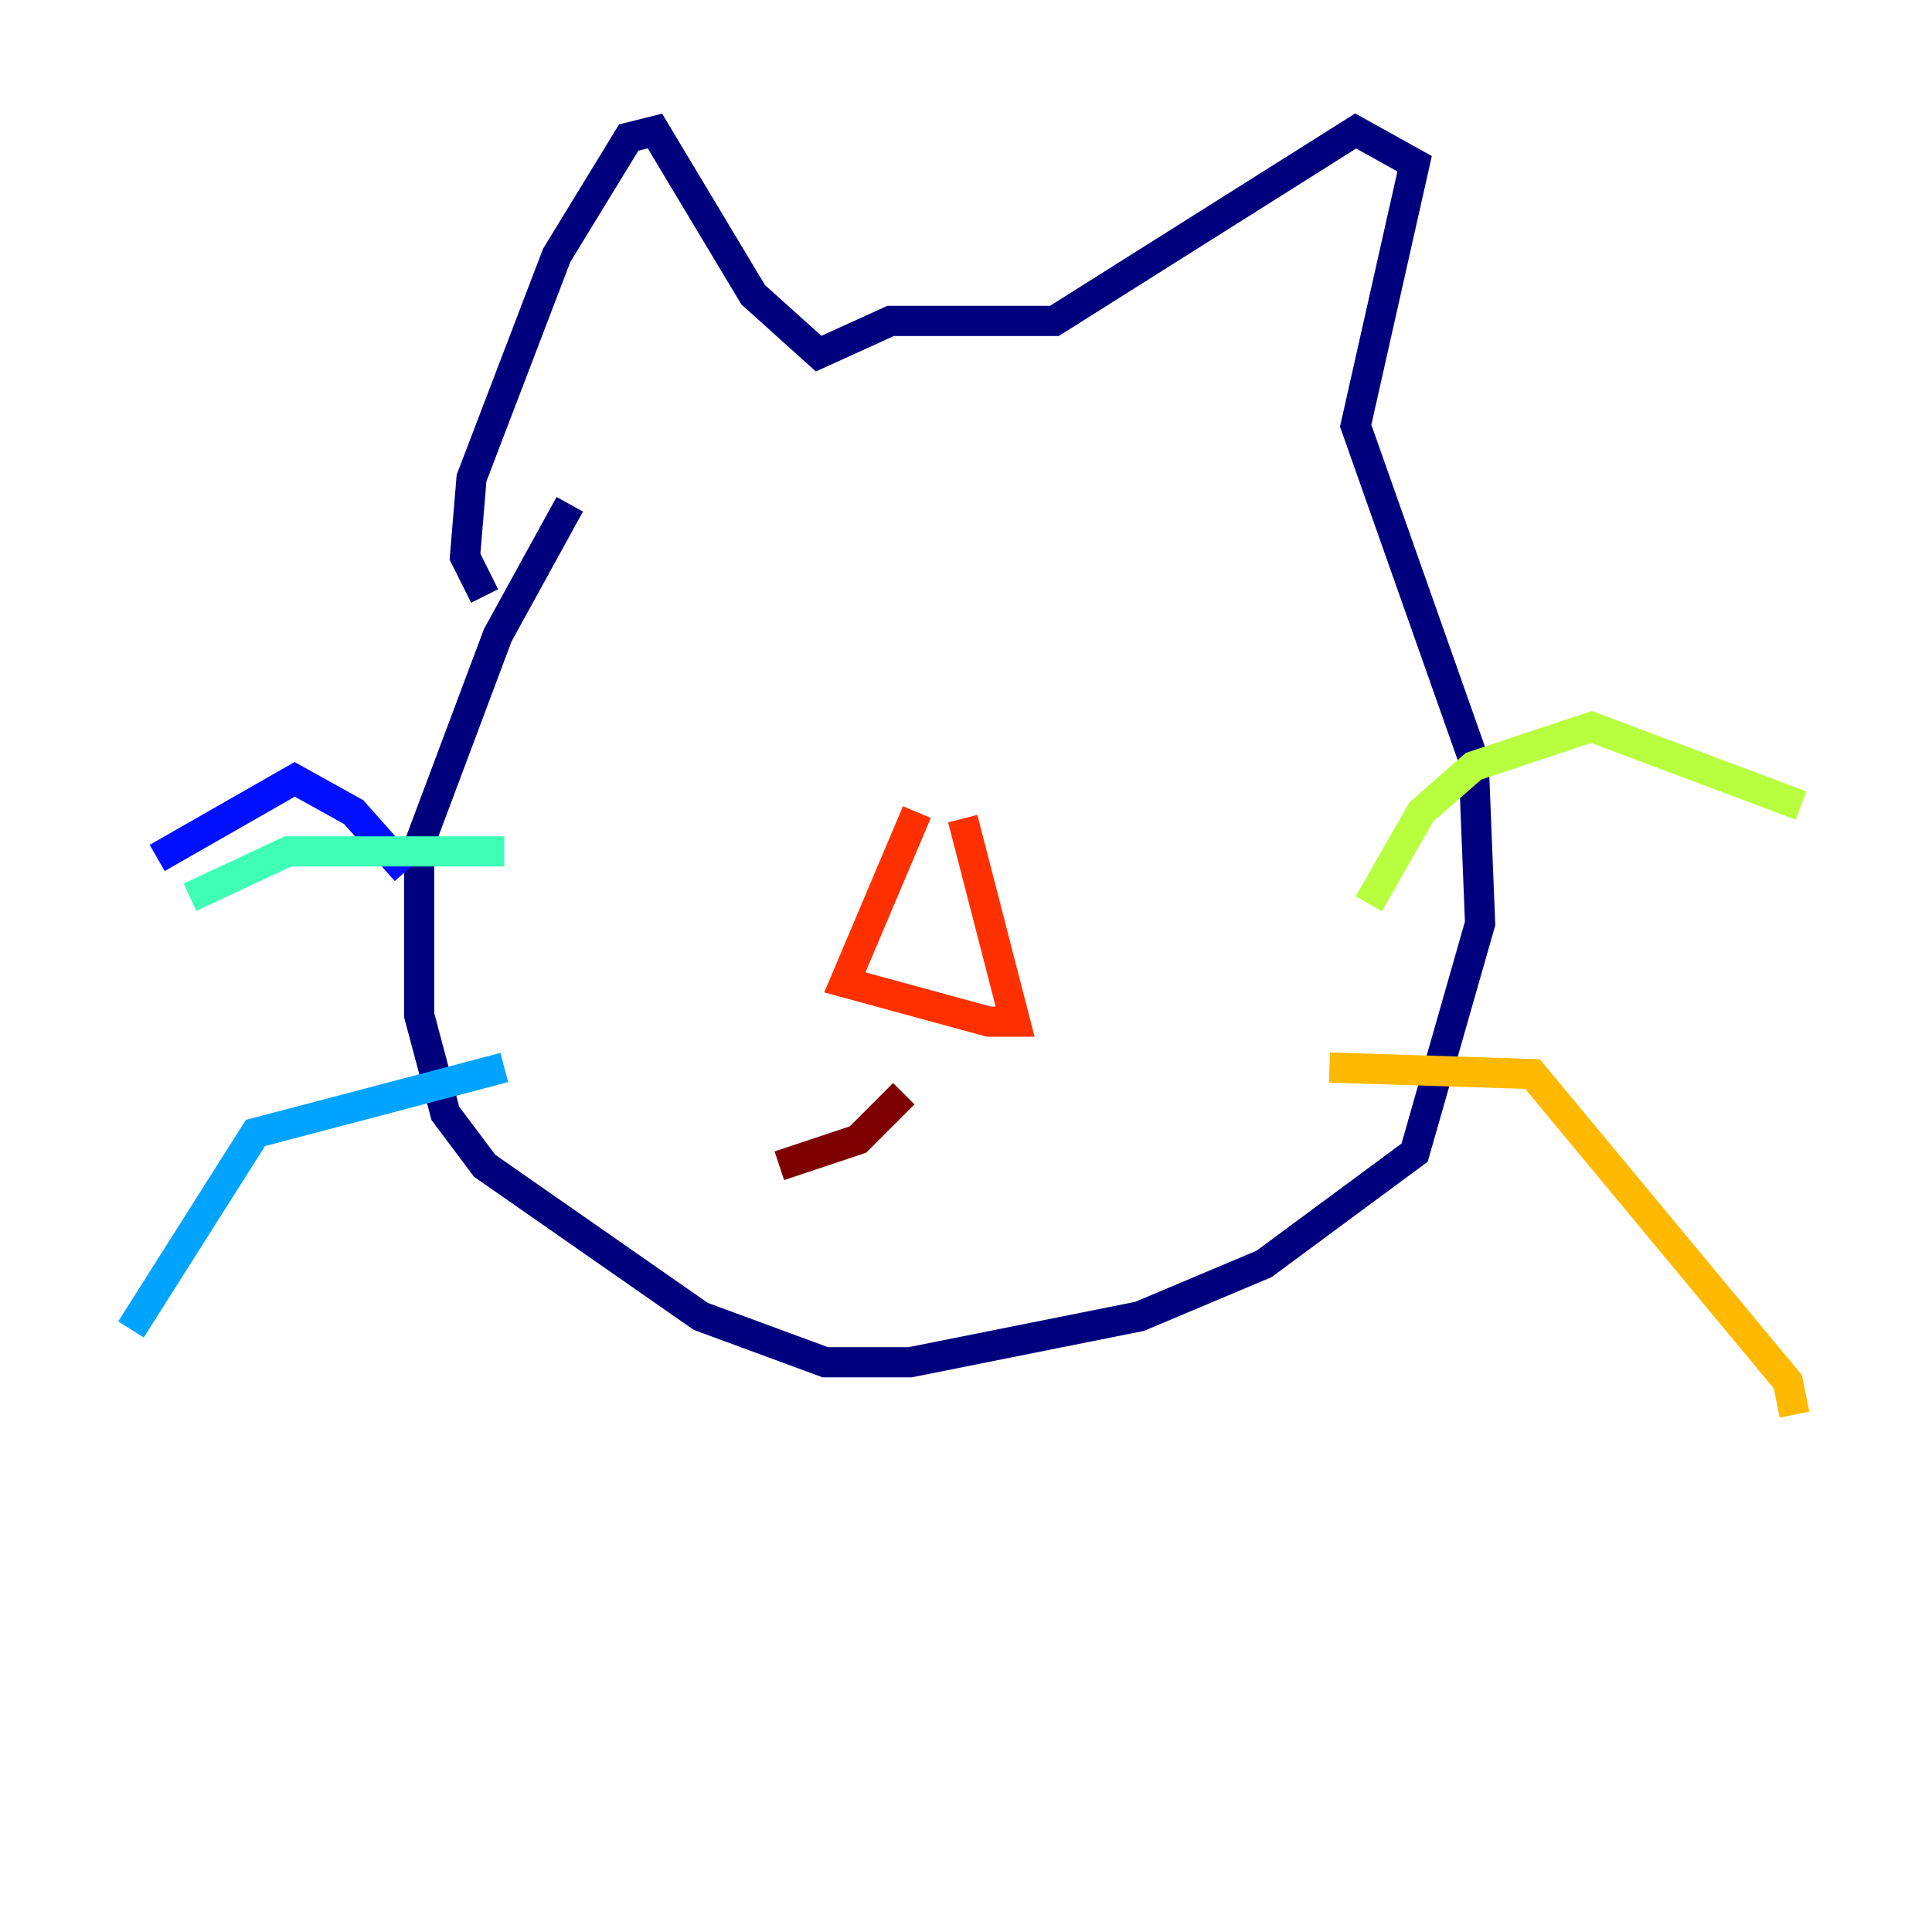 <?xml version="1.0" encoding="utf-8" ?>
<svg baseProfile="tiny" height="128" version="1.2" viewBox="0,0,128,128" width="128" xmlns="http://www.w3.org/2000/svg" xmlns:ev="http://www.w3.org/2001/xml-events" xmlns:xlink="http://www.w3.org/1999/xlink"><defs /><polyline fill="none" points="37.749,33.41 32.976,42.088 27.77,55.973 27.77,67.254 29.505,73.763 32.108,77.234 46.427,87.214 54.671,90.251 60.312,90.251 75.498,87.214 83.742,83.742 93.722,76.366 98.061,61.18 97.627,50.332 89.817,28.203 93.722,10.848 89.817,8.678 69.858,21.261 59.01,21.261 54.237,23.43 49.898,19.525 43.39,8.678 41.654,9.112 36.881,16.922 31.241,31.675 30.807,36.881 32.108,39.485" stroke="#00007f" stroke-width="2" /><polyline fill="none" points="26.902,57.709 23.43,53.803 19.525,51.634 10.414,56.841" stroke="#0010ff" stroke-width="2" /><polyline fill="none" points="33.41,70.725 16.922,75.064 8.678,88.081" stroke="#00a4ff" stroke-width="2" /><polyline fill="none" points="33.41,56.407 19.091,56.407 12.583,59.444" stroke="#3fffb7" stroke-width="2" /><polyline fill="none" points="90.685,59.878 94.156,53.803 97.627,50.766 105.437,48.163 119.322,53.37" stroke="#b7ff3f" stroke-width="2" /><polyline fill="none" points="88.081,70.725 101.532,71.159 118.454,91.552 118.888,93.722" stroke="#ffb900" stroke-width="2" /><polyline fill="none" points="60.746,53.803 55.973,65.085 65.519,67.688 67.254,67.688 63.783,54.237" stroke="#ff3000" stroke-width="2" /><polyline fill="none" points="59.878,72.461 56.841,75.498 51.634,77.234" stroke="#7f0000" stroke-width="2" /></svg>